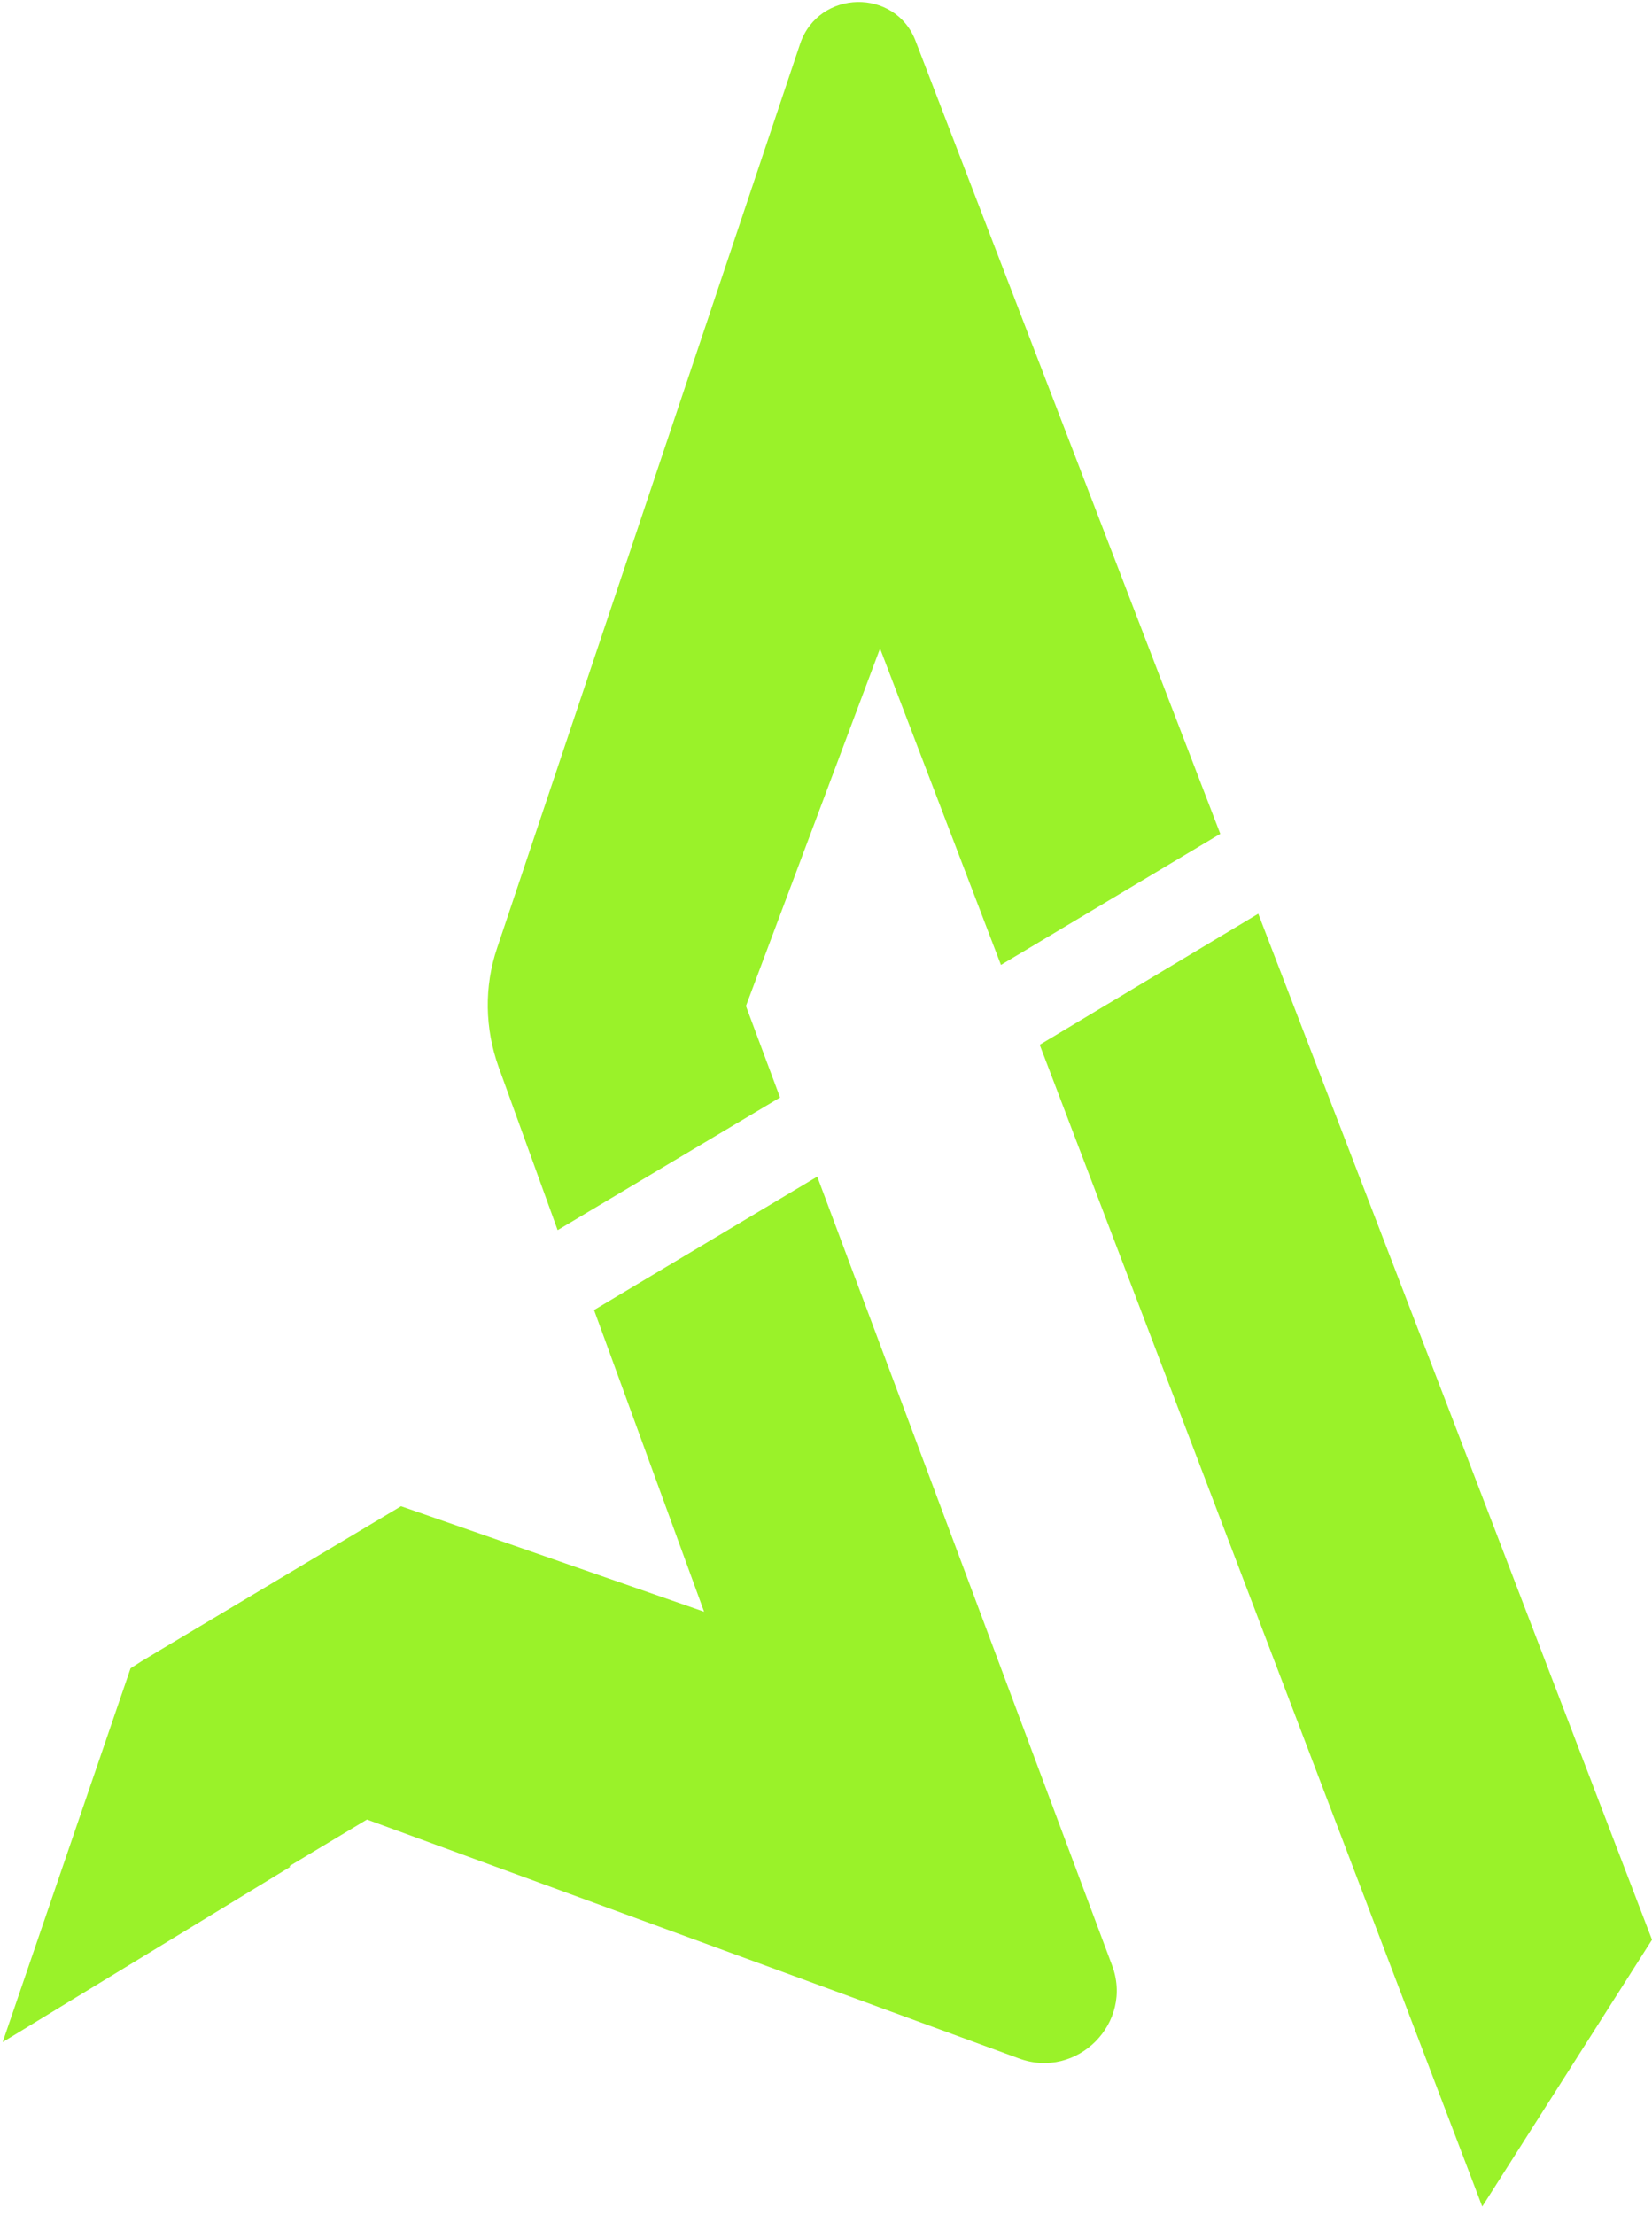 <svg width="100" height="134" viewBox="0 0 100 134" fill="none" xmlns="http://www.w3.org/2000/svg">
<path d="M45.154 60.86L53.271 39.232L60.59 58.374L73.867 50.445L55.429 2.496C54.209 -0.741 49.565 -0.647 48.438 2.637L30.094 57.342C29.297 59.688 29.343 62.221 30.188 64.567L33.754 74.419L47.219 66.397L45.154 60.86Z" fill="#9AF229"/>
<path d="M42.621 97.502L24.276 91.122L9.732 99.801L8.559 100.505L7.903 100.927L0.161 123.541L17.567 112.938L17.52 112.891L22.212 110.076L61.669 124.526C65.188 125.84 68.66 122.368 67.299 118.849L49.471 71.182L35.959 79.252L42.621 97.502Z" fill="#9AF229"/>
<path d="M89.725 133.488L100 117.348L87.755 85.398L76.166 55.278L62.936 63.206L89.725 133.488Z" fill="#9AF229"/>
</svg>
